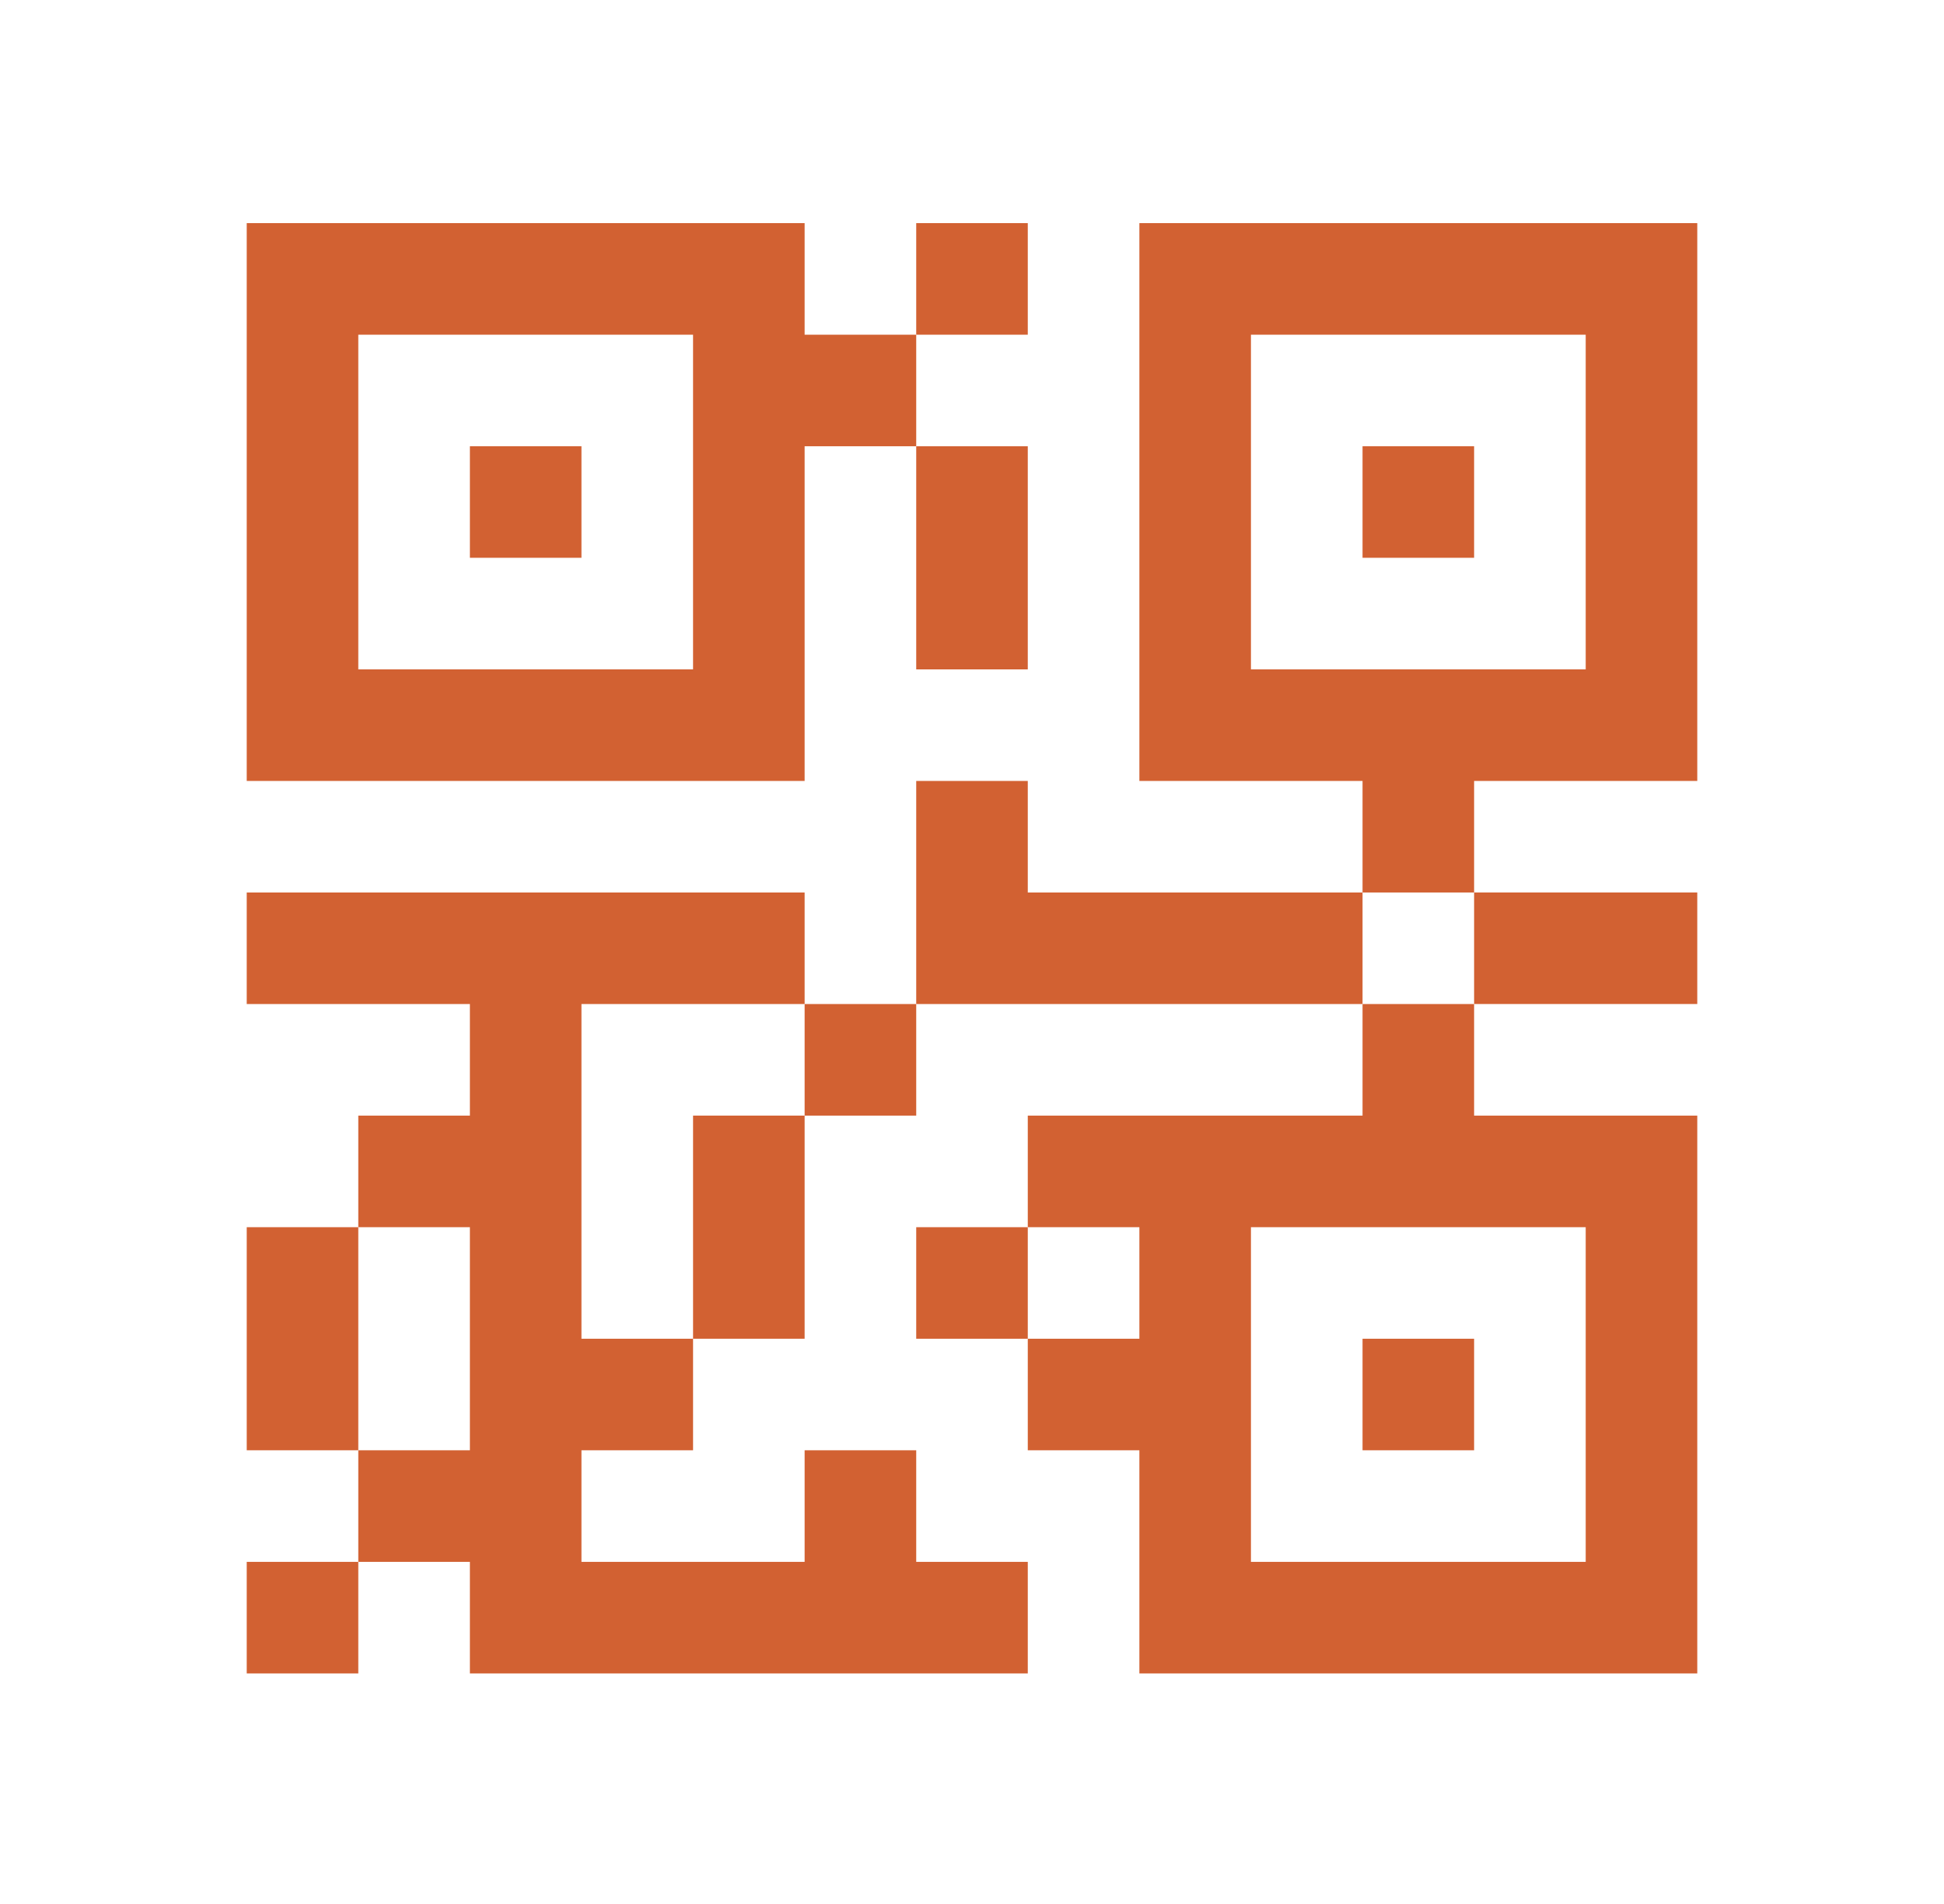 <svg width="49" height="48" viewBox="0 0 49 48" fill="none" xmlns="http://www.w3.org/2000/svg">
<path d="M6.219 5.625V19.688H20.281V11.25H23.094V8.438H20.281V5.625H6.219ZM17.469 16.875H9.031V8.438H17.469V16.875Z" fill="#D26132"/>
<path d="M42.781 42.188V28.125H37.156V25.312H34.344V28.125H25.906V30.938H28.719V33.75H25.906V36.562H28.719V42.188H42.781ZM31.531 30.938H39.969V39.375H31.531V30.938Z" fill="#D26132"/>
<path d="M14.656 25.312H20.281V22.5H6.219V25.312H11.844V28.125H9.031V30.938H11.844V36.562H9.031V39.375H11.844V42.188H25.906V39.375H23.094V36.562H20.281V39.375H14.656V36.562H17.469V33.75H14.656V25.312Z" fill="#D26132"/>
<path d="M11.844 11.25H14.656V14.062H11.844V11.25Z" fill="#D26132"/>
<path d="M34.344 11.25H37.156V14.062H34.344V11.25Z" fill="#D26132"/>
<path d="M37.156 19.688H42.781V5.625H28.719V19.688H34.344V22.5H37.156V19.688ZM31.531 16.875V8.438H39.969V16.875H31.531Z" fill="#D26132"/>
<path d="M42.781 25.312V22.5C42.101 22.5 37.841 22.5 37.156 22.5V25.312H42.781Z" fill="#D26132"/>
<path d="M34.344 33.75H37.156V36.562H34.344V33.75Z" fill="#D26132"/>
<path d="M23.094 30.938H25.906V33.75H23.094V30.938Z" fill="#D26132"/>
<path d="M17.469 33.75H20.281C20.281 33.07 20.281 28.81 20.281 28.125H17.469V33.75Z" fill="#D26132"/>
<path d="M20.281 25.312H23.094V28.125H20.281V25.312Z" fill="#D26132"/>
<path d="M9.031 30.938H6.219V36.562H9.031C9.031 35.882 9.031 31.623 9.031 30.938Z" fill="#D26132"/>
<path d="M6.219 39.375H9.031V42.188H6.219V39.375Z" fill="#D26132"/>
<path d="M23.094 5.625H25.906V8.438H23.094V5.625Z" fill="#D26132"/>
<path d="M23.094 16.875H25.906C25.906 16.195 25.906 11.935 25.906 11.25H23.094V16.875Z" fill="#D26132"/>
<path d="M25.906 22.5V19.688H23.094V25.312H34.344V22.5H25.906Z" fill="#D26132"/>
</svg>
